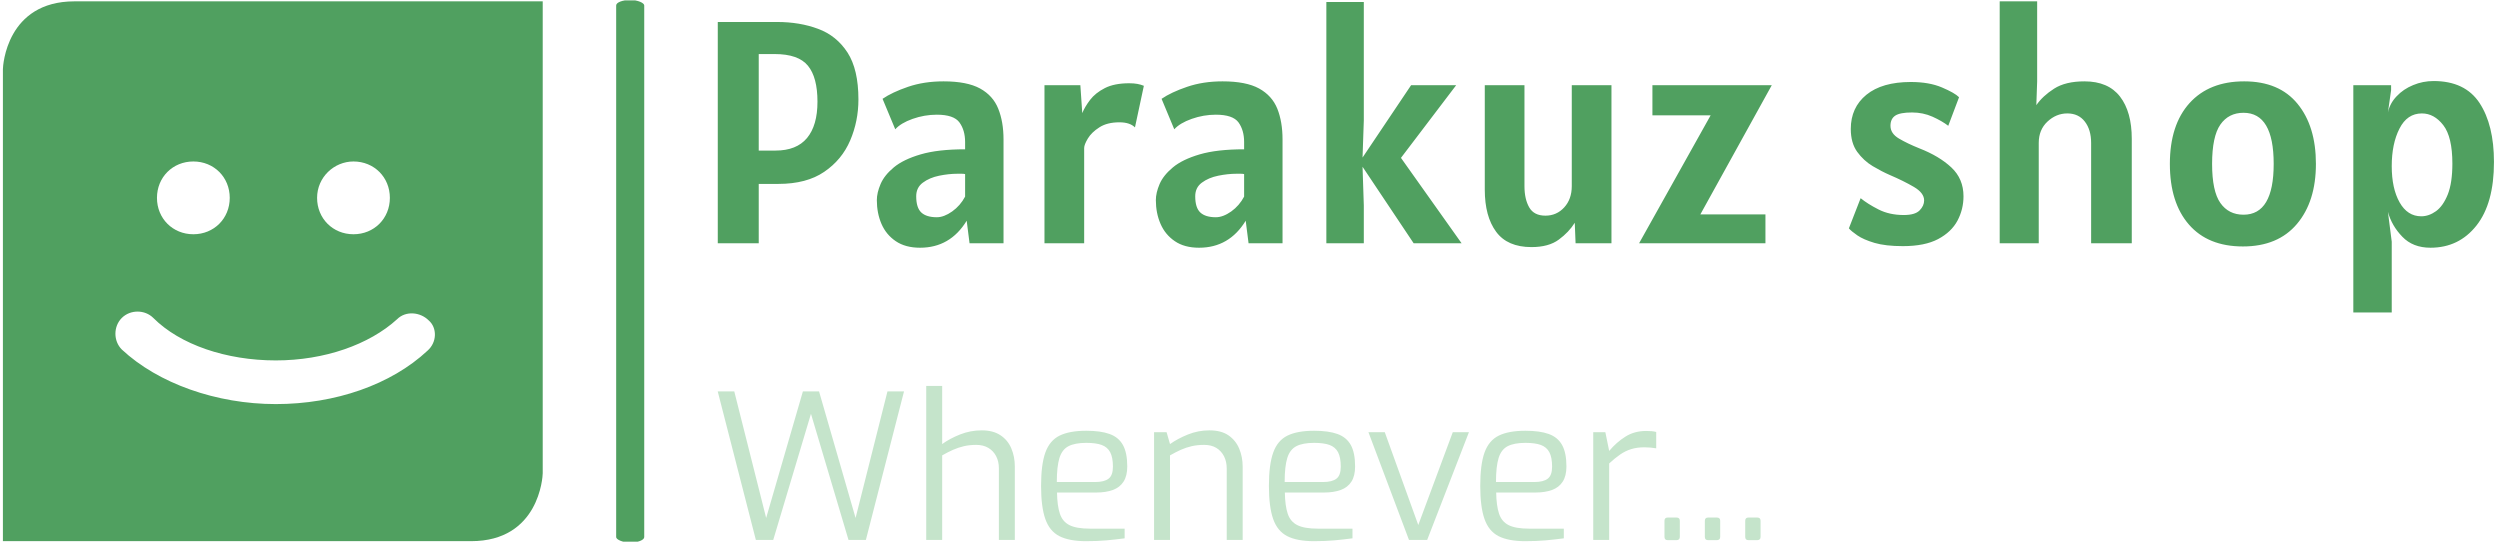 <svg xmlns="http://www.w3.org/2000/svg" version="1.1" xmlns:xlink="http://www.w3.org/1999/xlink" xmlns:svgjs="http://svgjs.dev/svgjs" width="1500" height="325" viewBox="0 0 1500 325"><g transform="matrix(1,0,0,1,-0.909,0.254)"><svg viewBox="0 0 396 86" data-background-color="#ffffff" preserveAspectRatio="xMidYMid meet" height="325" width="1500" xmlns="http://www.w3.org/2000/svg" xmlns:xlink="http://www.w3.org/1999/xlink"><g id="tight-bounds" transform="matrix(1,0,0,1,0.24,-0.067)"><svg viewBox="0 0 395.52 86.134" height="86.134" width="395.52"><g><svg viewBox="0 0 554.669 120.793" height="86.134" width="395.52"><g><rect width="6.248" height="120.793" x="136.547" y="0" fill="#50a060" opacity="1" stroke-width="0" stroke="transparent" fill-opacity="1" class="rect-qz-0" data-fill-palette-color="primary" rx="1%" id="qz-0" data-palette-color="#50a060"></rect></g><g transform="matrix(1,0,0,1,159.149,0.3)"><svg viewBox="0 0 395.52 120.192" height="120.192" width="395.52"><g id="textblocktransform"><svg viewBox="0 0 395.52 120.192" height="120.192" width="395.52" id="textblock"><g><svg viewBox="0 0 395.52 69.278" height="69.278" width="395.52"><g transform="matrix(1,0,0,1,0,0)"><svg width="395.52" viewBox="4.2 -38.1 279.72 49" height="69.278" data-palette-color="#50a060"><path d="M10.65 0L4.2 0 4.2-34.85 13.55-34.85Q17.1-34.85 20-33.77 22.9-32.7 24.63-30.04 26.35-27.38 26.35-22.65L26.35-22.65Q26.35-19.23 25.05-16.19 23.75-13.15 20.96-11.25 18.18-9.35 13.75-9.35L13.75-9.35 10.65-9.35 10.65 0ZM13.15-29.8L13.15-29.8 10.65-29.8 10.65-14.6 13.3-14.6Q16.6-14.6 18.25-16.57 19.9-18.55 19.9-22.3L19.9-22.3Q19.9-26.13 18.4-27.96 16.9-29.8 13.15-29.8ZM36.05 0.7L36.05 0.7Q33.75 0.7 32.23-0.33 30.72-1.35 29.98-3.05 29.25-4.75 29.25-6.8L29.25-6.8Q29.25-7.95 29.84-9.33 30.42-10.7 31.92-11.95 33.42-13.2 36.15-14 38.87-14.8 43.15-14.8L43.15-14.8 43.15-15.95Q43.15-17.8 42.26-19.03 41.37-20.25 38.7-20.25L38.7-20.25Q36.75-20.25 34.88-19.59 33.02-18.93 32.15-17.95L32.15-17.95 30.15-22.75Q31.65-23.78 34.16-24.64 36.67-25.5 39.75-25.5L39.75-25.5Q43.45-25.5 45.5-24.38 47.55-23.25 48.37-21.19 49.2-19.13 49.2-16.35L49.2-16.35 49.2 0 43.85 0 43.4-3.55Q40.8 0.7 36.05 0.7ZM38.7-4.1L38.7-4.1Q39.82-4.1 41.11-5.01 42.4-5.93 43.15-7.35L43.15-7.35 43.15-10.9Q42.9-10.95 42.61-10.95 42.32-10.95 41.95-10.95L41.95-10.95Q40.57-10.95 39.06-10.64 37.55-10.33 36.5-9.55 35.45-8.78 35.45-7.4L35.45-7.4Q35.45-5.6 36.25-4.85 37.05-4.1 38.7-4.1ZM61.9 0L55.65 0 55.65-24.9 61.3-24.9 61.6-20.5Q62-21.48 62.83-22.58 63.67-23.68 65.16-24.44 66.65-25.2 69-25.2L69-25.2Q69.72-25.2 70.27-25.1 70.82-25 71.3-24.8L71.3-24.8 69.9-18.25Q69.1-19.05 67.45-19.05L67.45-19.05Q65.52-19.05 64.3-18.26 63.07-17.48 62.48-16.5 61.9-15.53 61.9-15L61.9-15 61.9 0ZM79.99 0.7L79.99 0.7Q77.69 0.7 76.18-0.33 74.67-1.35 73.93-3.05 73.19-4.75 73.19-6.8L73.19-6.8Q73.19-7.95 73.78-9.33 74.37-10.7 75.87-11.95 77.37-13.2 80.09-14 82.82-14.8 87.09-14.8L87.09-14.8 87.09-15.95Q87.09-17.8 86.21-19.03 85.32-20.25 82.64-20.25L82.64-20.25Q80.69-20.25 78.83-19.59 76.97-18.93 76.09-17.95L76.09-17.95 74.09-22.75Q75.59-23.78 78.11-24.64 80.62-25.5 83.69-25.5L83.69-25.5Q87.39-25.5 89.44-24.38 91.49-23.25 92.32-21.19 93.14-19.13 93.14-16.35L93.14-16.35 93.14 0 87.79 0 87.34-3.55Q84.74 0.7 79.99 0.7ZM82.64-4.1L82.64-4.1Q83.77-4.1 85.06-5.01 86.34-5.93 87.09-7.35L87.09-7.35 87.09-10.9Q86.84-10.95 86.56-10.95 86.27-10.95 85.89-10.95L85.89-10.95Q84.52-10.95 83.01-10.64 81.49-10.33 80.44-9.55 79.39-8.78 79.39-7.4L79.39-7.4Q79.39-5.6 80.19-4.85 80.99-4.1 82.64-4.1ZM105.94 0L100.04 0 100.04-38 105.94-38 105.94-19.35 105.74-13.5 113.39-24.9 120.49-24.9 111.79-13.45 121.34 0 113.79 0 105.74-12.05 105.94-5.95 105.94 0ZM132.34 0.6L132.34 0.6Q128.56 0.6 126.78-1.81 124.99-4.23 124.99-8.45L124.99-8.45 124.99-24.9 131.24-24.9 131.24-9Q131.24-6.95 131.99-5.65 132.74-4.35 134.54-4.35L134.54-4.35Q136.31-4.35 137.5-5.65 138.69-6.95 138.69-9L138.69-9 138.69-24.9 144.94-24.9 144.94 0 139.29 0 139.16-3.23Q138.24-1.75 136.65-0.58 135.06 0.6 132.34 0.6ZM169.19 0L149.29 0 160.56-20.15 151.39-20.15 151.39-24.9 170.19-24.9 158.94-4.55 169.19-4.55 169.19 0ZM190.83 0.45L190.83 0.45Q188.11 0.45 186.37-0.06 184.63-0.58 183.67-1.24 182.71-1.9 182.33-2.35L182.33-2.35 184.18-7.1Q185.28-6.2 186.99-5.33 188.71-4.45 190.98-4.45L190.98-4.45Q192.76-4.45 193.47-5.18 194.18-5.9 194.18-6.75L194.18-6.75Q194.18-7.93 192.56-8.88 190.93-9.83 188.78-10.75L188.78-10.75Q187.51-11.3 186.08-12.15 184.66-13 183.64-14.4 182.63-15.8 182.63-18L182.63-18Q182.63-21.38 185.09-23.39 187.56-25.4 192.08-25.4L192.08-25.4Q194.98-25.4 196.99-24.54 199.01-23.68 199.68-23L199.68-23 197.98-18.5Q197.01-19.25 195.51-19.93 194.01-20.6 192.28-20.6L192.28-20.6Q190.38-20.6 189.63-20.1 188.88-19.6 188.88-18.5L188.88-18.5Q188.88-17.28 190.22-16.49 191.56-15.7 193.43-14.95L193.43-14.95Q196.56-13.73 198.47-11.94 200.38-10.15 200.38-7.4L200.38-7.4Q200.38-5.35 199.43-3.56 198.48-1.78 196.38-0.66 194.28 0.45 190.83 0.45ZM212.23 0L206.08 0 206.08-38.1 211.98-38.1 211.98-25.5 211.85-21.75Q212.85-23.2 214.65-24.35 216.45-25.5 219.43-25.5L219.43-25.5Q223.18-25.5 225.03-23.1 226.88-20.7 226.88-16.45L226.88-16.45 226.88 0 220.48 0 220.48-15.8Q220.48-17.88 219.49-19.16 218.5-20.45 216.73-20.45L216.73-20.45Q214.98-20.45 213.6-19.16 212.23-17.88 212.23-15.8L212.23-15.8 212.23 0ZM244.38 0.5L244.38 0.5Q238.88 0.5 235.88-2.95 232.88-6.4 232.88-12.5L232.88-12.5Q232.88-18.65 235.98-22.08 239.08-25.5 244.58-25.5L244.58-25.5Q250.1-25.5 252.99-21.96 255.88-18.43 255.88-12.5L255.88-12.5Q255.88-6.58 252.89-3.04 249.9 0.5 244.38 0.5ZM244.48-4.5L244.48-4.5Q249.23-4.5 249.23-12.5L249.23-12.5Q249.23-20.55 244.48-20.55L244.48-20.55Q242.13-20.55 240.83-18.69 239.53-16.82 239.53-12.5L239.53-12.5Q239.53-8.2 240.83-6.35 242.13-4.5 244.48-4.5ZM267.82 10.9L261.77 10.9 261.77-24.9 267.72-24.9 267.72-24.1 267.22-20.6Q267.52-22.03 268.59-23.15 269.65-24.28 271.19-24.91 272.72-25.55 274.42-25.55L274.42-25.55Q279.37-25.55 281.65-22.09 283.92-18.63 283.92-12.8L283.92-12.8Q283.92-6.28 281.16-2.79 278.4 0.7 273.92 0.7L273.92 0.7Q271.15 0.7 269.49-1.03 267.82-2.75 267.22-4.95L267.22-4.95 267.82-0.25 267.82 10.9ZM272.47-4.25L272.47-4.25Q273.67-4.25 274.8-5.06 275.92-5.88 276.65-7.7 277.37-9.53 277.37-12.55L277.37-12.55Q277.37-16.75 275.94-18.6 274.5-20.45 272.57-20.45L272.57-20.45Q270.25-20.45 269.04-18.06 267.82-15.68 267.82-12.15L267.82-12.15Q267.82-8.63 269.06-6.44 270.3-4.25 272.47-4.25Z" opacity="1" transform="matrix(1,0,0,1,0,0)" fill="#50a060" class="wordmark-text-0" data-fill-palette-color="primary" id="text-0"></path></svg></g></svg></g><g transform="matrix(1,0,0,1,0,85.633)"><svg viewBox="0 0 232.21 34.56" height="34.56" width="232.21"><g transform="matrix(1,0,0,1,0,0)"><svg width="232.21" viewBox="1.7 -38.15 258.33 38.45" height="34.56" data-palette-color="#c5e4cb"><path d="M15.45 0L11.15 0 1.7-36.8 5.8-36.8 13.7-5.45 22.8-36.8 26.8-36.8 35.85-5.45 43.75-36.8 47.85-36.8 38.4 0 34.1 0 24.8-31.25 15.45 0ZM57.3 0L53.35 0 53.35-38.15 57.3-38.15 57.3-23.75Q59.15-25.1 61.72-26.13 64.3-27.15 67.1-27.15L67.1-27.15Q69.9-27.15 71.72-25.95 73.55-24.75 74.42-22.7 75.3-20.65 75.3-18.15L75.3-18.15 75.3 0 71.35 0 71.35-17.75Q71.35-19.45 70.67-20.75 70-22.05 68.75-22.8 67.5-23.55 65.75-23.55L65.75-23.55Q64.1-23.55 62.7-23.23 61.3-22.9 60-22.33 58.7-21.75 57.3-20.95L57.3-20.95 57.3 0ZM92.95 0.3L92.95 0.3Q88.75 0.3 86.32-0.95 83.9-2.2 82.85-5.2 81.8-8.2 81.8-13.4L81.8-13.4Q81.8-18.7 82.87-21.68 83.95-24.65 86.4-25.85 88.85-27.05 93-27.05L93-27.05Q96.55-27.05 98.77-26.25 101-25.45 102.07-23.53 103.15-21.6 103.15-18.2L103.15-18.2Q103.15-15.85 102.22-14.43 101.3-13 99.57-12.38 97.85-11.75 95.5-11.75L95.5-11.75 85.75-11.75Q85.8-8.5 86.45-6.53 87.1-4.55 88.82-3.68 90.55-2.8 93.9-2.8L93.9-2.8 102.5-2.8 102.5-0.4Q100.2-0.1 98 0.1 95.8 0.3 92.95 0.3ZM85.7-14.35L85.7-14.35 95.2-14.35Q97.45-14.35 98.52-15.18 99.6-16 99.6-18.15L99.6-18.15Q99.6-20.45 98.92-21.73 98.25-23 96.82-23.53 95.4-24.05 93-24.05L93-24.05Q90.2-24.05 88.6-23.23 87-22.4 86.35-20.3 85.7-18.2 85.7-14.35ZM113.74 0L109.79 0 109.79-26.7 112.89-26.7 113.74-23.75Q115.64-25.1 118.19-26.13 120.74-27.15 123.49-27.15L123.49-27.15Q126.44-27.15 128.24-25.9 130.04-24.65 130.89-22.6 131.74-20.55 131.74-18.15L131.74-18.15 131.74 0 127.79 0 127.79-17.7Q127.79-19.4 127.12-20.73 126.44-22.05 125.22-22.8 123.99-23.55 122.19-23.55L122.19-23.55Q120.54-23.55 119.12-23.23 117.69-22.9 116.42-22.33 115.14-21.75 113.74-20.95L113.74-20.95 113.74 0ZM149.39 0.3L149.39 0.3Q145.19 0.3 142.77-0.95 140.34-2.2 139.29-5.2 138.24-8.2 138.24-13.4L138.24-13.4Q138.24-18.7 139.32-21.68 140.39-24.65 142.84-25.85 145.29-27.05 149.44-27.05L149.44-27.05Q152.99-27.05 155.22-26.25 157.44-25.45 158.52-23.53 159.59-21.6 159.59-18.2L159.59-18.2Q159.59-15.85 158.67-14.43 157.74-13 156.02-12.38 154.29-11.75 151.94-11.75L151.94-11.75 142.19-11.75Q142.24-8.5 142.89-6.53 143.54-4.55 145.27-3.68 146.99-2.8 150.34-2.8L150.34-2.8 158.94-2.8 158.94-0.4Q156.64-0.1 154.44 0.1 152.24 0.3 149.39 0.3ZM142.14-14.35L142.14-14.35 151.64-14.35Q153.89-14.35 154.97-15.18 156.04-16 156.04-18.15L156.04-18.15Q156.04-20.45 155.37-21.73 154.69-23 153.27-23.53 151.84-24.05 149.44-24.05L149.44-24.05Q146.64-24.05 145.04-23.23 143.44-22.4 142.79-20.3 142.14-18.2 142.14-14.35ZM177.44 0L172.94 0 162.89-26.7 166.94-26.7 175.24-3.7 183.79-26.7 187.79-26.7 177.44 0ZM201.74 0.3L201.74 0.3Q197.54 0.3 195.11-0.95 192.69-2.2 191.64-5.2 190.59-8.2 190.59-13.4L190.59-13.4Q190.59-18.7 191.66-21.68 192.74-24.65 195.19-25.85 197.64-27.05 201.79-27.05L201.79-27.05Q205.34-27.05 207.56-26.25 209.79-25.45 210.86-23.53 211.94-21.6 211.94-18.2L211.94-18.2Q211.94-15.85 211.01-14.43 210.09-13 208.36-12.38 206.64-11.75 204.29-11.75L204.29-11.75 194.54-11.75Q194.59-8.5 195.24-6.53 195.89-4.55 197.61-3.68 199.34-2.8 202.69-2.8L202.69-2.8 211.29-2.8 211.29-0.4Q208.99-0.1 206.79 0.1 204.59 0.3 201.74 0.3ZM194.49-14.35L194.49-14.35 203.99-14.35Q206.24-14.35 207.31-15.18 208.39-16 208.39-18.15L208.39-18.15Q208.39-20.45 207.71-21.73 207.04-23 205.61-23.53 204.19-24.05 201.79-24.05L201.79-24.05Q198.99-24.05 197.39-23.23 195.79-22.4 195.14-20.3 194.49-18.2 194.49-14.35ZM222.53 0L218.58 0 218.58-26.7 221.58-26.7 222.53-22.05Q224.33-24.2 226.56-25.6 228.78-27 231.68-27L231.68-27Q232.38-27 233.01-26.95 233.63-26.9 234.18-26.75L234.18-26.75 234.18-22.7Q233.53-22.8 232.78-22.88 232.03-22.95 231.28-22.95L231.28-22.95Q229.43-22.95 227.98-22.5 226.53-22.05 225.23-21.15 223.93-20.25 222.53-18.95L222.53-18.95 222.53 0ZM239.23 0.05L237.03 0.05Q236.23 0.05 236.23-0.75L236.23-0.75 236.23-4.75Q236.23-5.55 237.03-5.55L237.03-5.55 239.23-5.55Q240.03-5.55 240.03-4.75L240.03-4.75 240.03-0.75Q240.03-0.35 239.81-0.15 239.58 0.05 239.23 0.05L239.23 0.05ZM249.23 0.05L247.03 0.05Q246.23 0.05 246.23-0.75L246.23-0.75 246.23-4.75Q246.23-5.55 247.03-5.55L247.03-5.55 249.23-5.55Q250.03-5.55 250.03-4.75L250.03-4.75 250.03-0.75Q250.03-0.35 249.8-0.15 249.58 0.05 249.23 0.05L249.23 0.05ZM259.23 0.05L257.03 0.05Q256.23 0.05 256.23-0.75L256.23-0.75 256.23-4.75Q256.23-5.55 257.03-5.55L257.03-5.55 259.23-5.55Q260.03-5.55 260.03-4.75L260.03-4.75 260.03-0.75Q260.03-0.35 259.8-0.15 259.58 0.05 259.23 0.05L259.23 0.05Z" opacity="1" transform="matrix(1,0,0,1,0,0)" fill="#c5e4cb" class="slogan-text-1" data-fill-palette-color="secondary" id="text-1"></path></svg></g></svg></g></svg></g></svg></g><g transform="matrix(1,0,0,1,0,0.3)"><svg viewBox="0 0 120.192 120.192" height="120.192" width="120.192"><g><svg xmlns="http://www.w3.org/2000/svg" xmlns:xlink="http://www.w3.org/1999/xlink" version="1.1" x="0" y="0" viewBox="25.7 25.7 44.5 44.5" enable-background="new 0 0 96 96" xml:space="preserve" height="120.192" width="120.192" class="icon-icon-0" data-fill-palette-color="accent" id="icon-0"><path d="M31.6 25.7c-5.6 0-5.9 5.3-5.9 5.6v38.9c19.9 0 35.2 0 38.6 0 5.6 0 5.9-5.3 5.9-5.6V25.7H31.6zM54.6 38.9c1.7 0 3 1.3 3 3s-1.3 3-3 3-3-1.3-3-3S53 38.9 54.6 38.9zM41.4 38.9c1.7 0 3 1.3 3 3s-1.3 3-3 3-3-1.3-3-3S39.7 38.9 41.4 38.9zM60.7 54.5c-3 2.8-7.6 4.4-12.5 4.4s-9.7-1.7-12.7-4.5c-0.7-0.7-0.7-1.9 0-2.6 0.7-0.7 1.9-0.7 2.6 0 2.2 2.2 6 3.5 10.1 3.5 4 0 7.7-1.3 10-3.4 0.7-0.7 1.9-0.6 2.6 0.1C61.5 52.6 61.5 53.8 60.7 54.5z" fill="#50a060" data-fill-palette-color="accent"></path></svg></g></svg></g></svg></g><defs></defs></svg><rect width="395.52" height="86.134" fill="none" stroke="none" visibility="hidden"></rect></g></svg></g></svg>